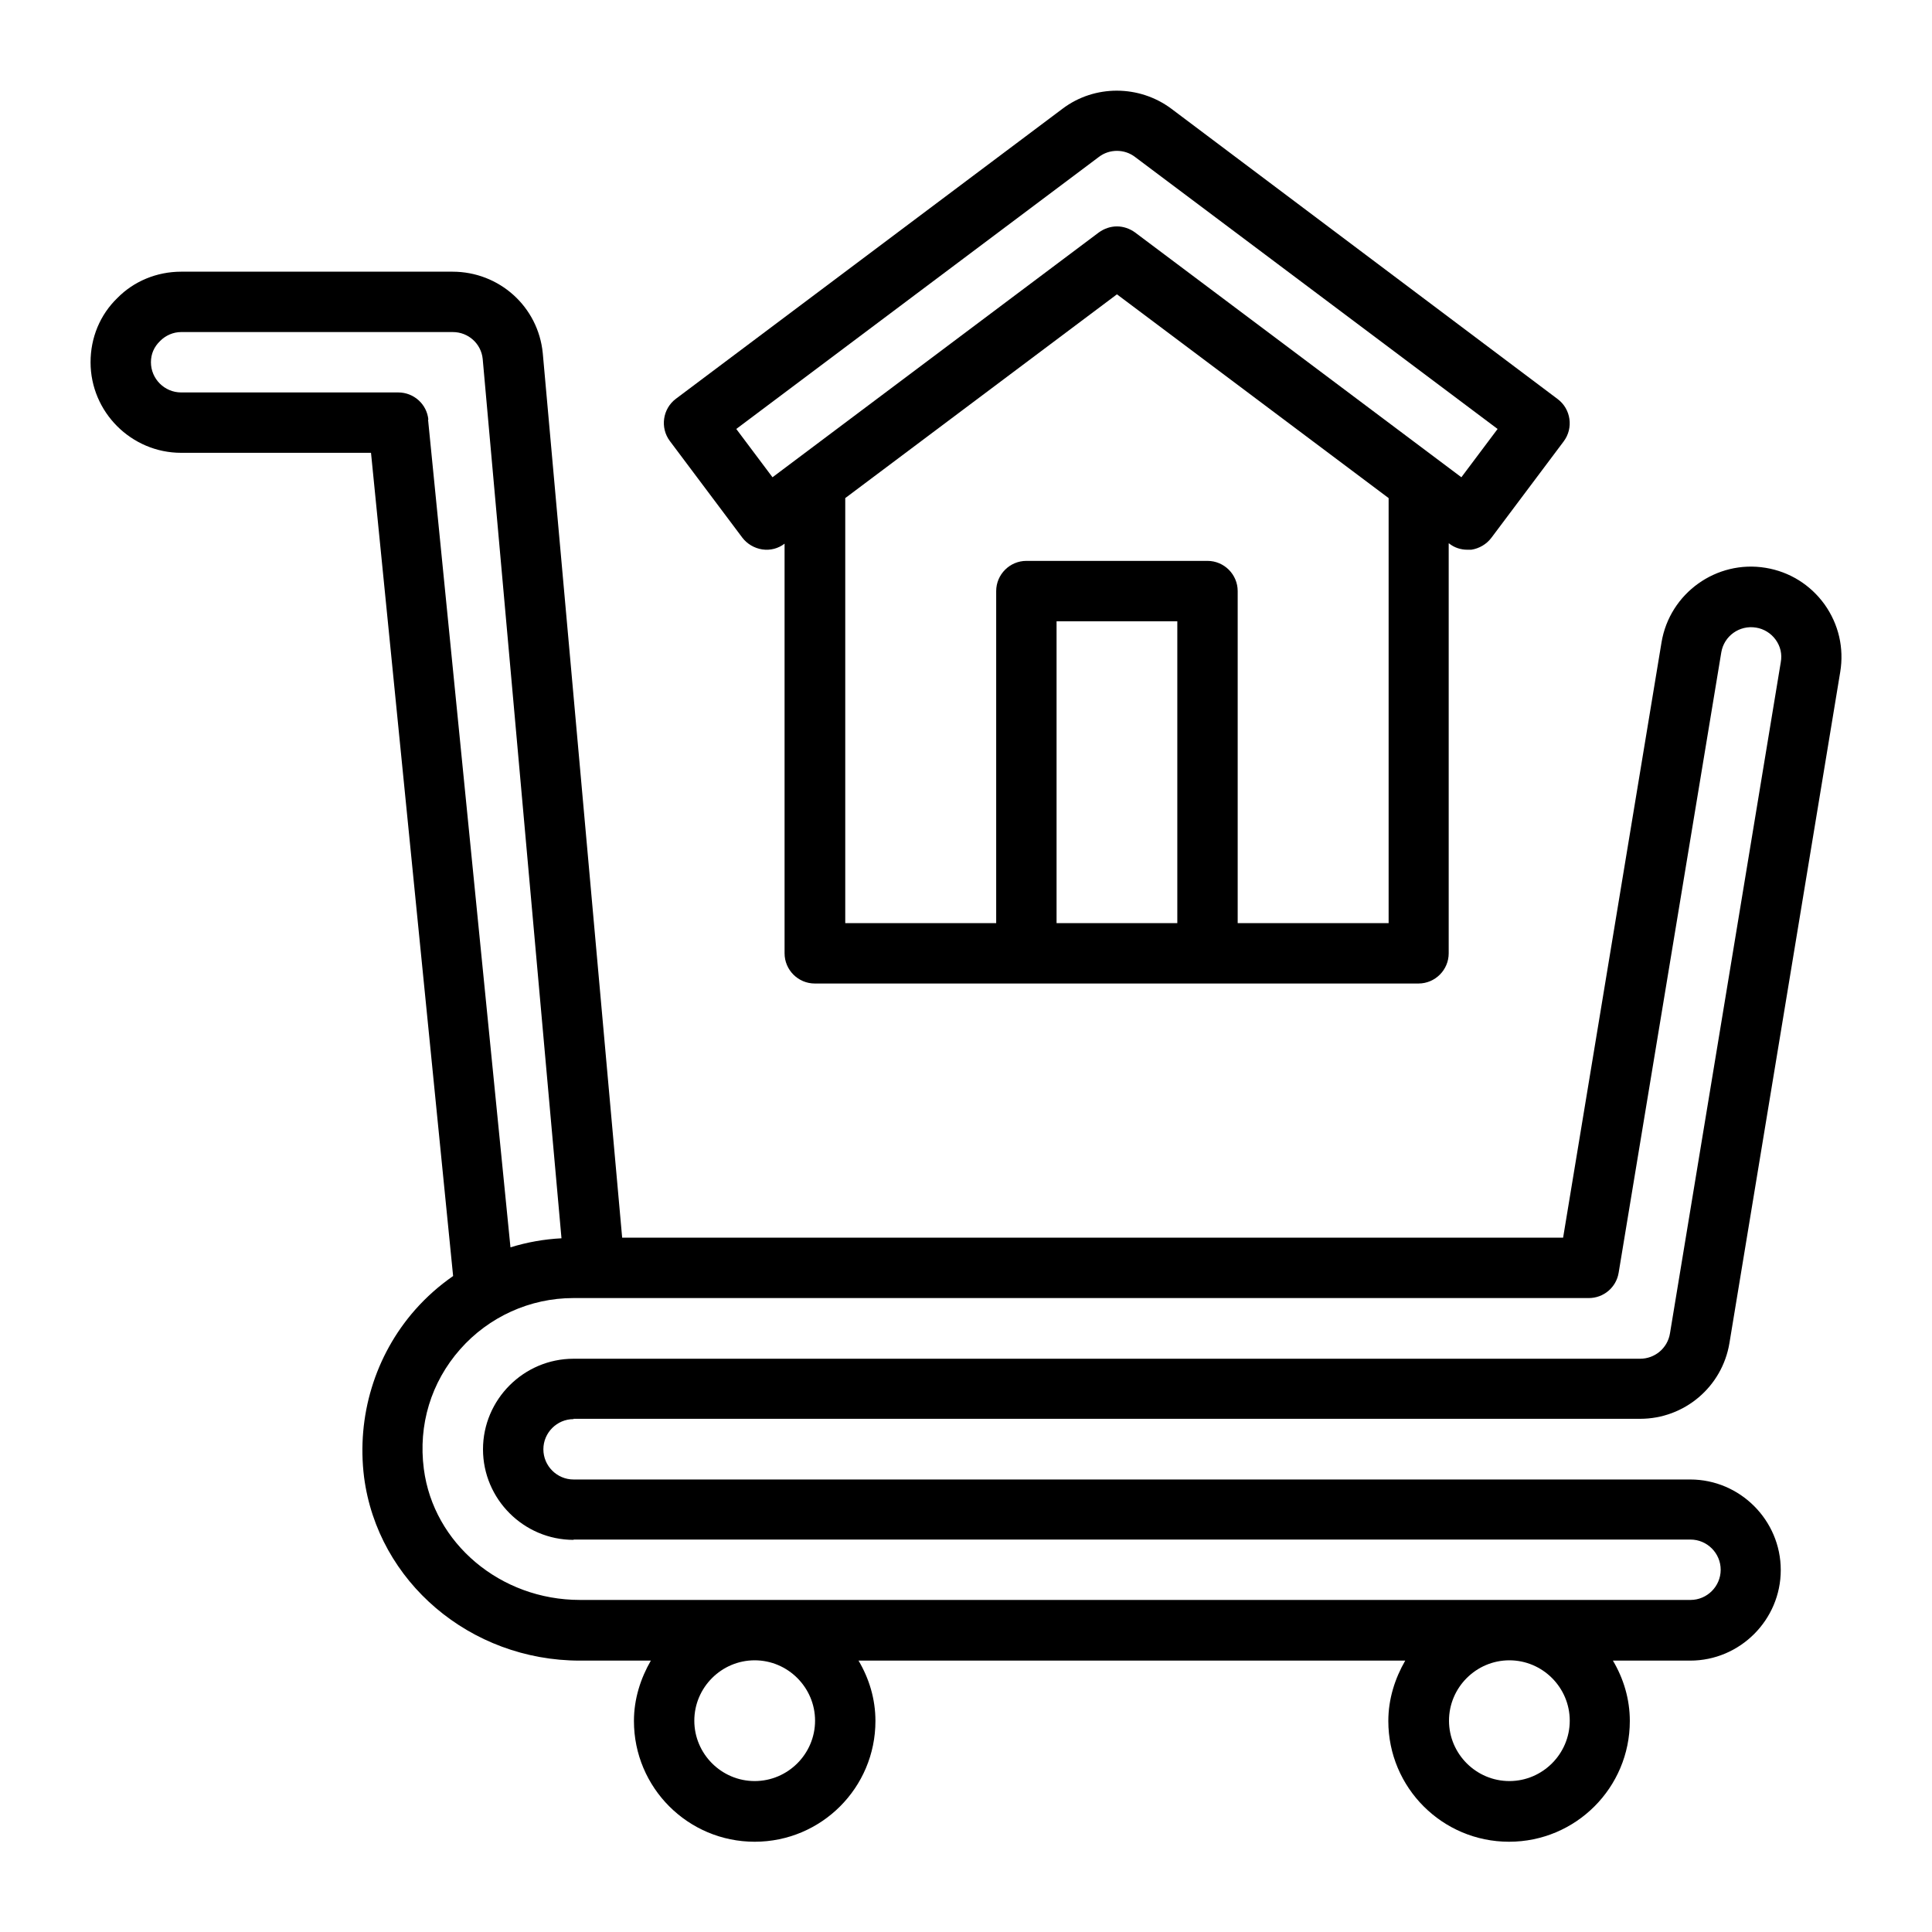 <?xml version="1.0" encoding="UTF-8"?><svg id="Outline" xmlns="http://www.w3.org/2000/svg" viewBox="0 0 64 64"><path d="M24.59,17.81c.16,.21,.4,.35,.66,.39,.27,.04,.53-.03,.74-.19h0s0,13.57,0,13.57c0,.55,.45,1,1,1h20c.55,0,1-.45,1-1v-13.58h.01c.17,.14,.39,.21,.6,.21,.05,0,.09,0,.14,0,.26-.04,.5-.18,.66-.39l2.4-3.2c.33-.44,.24-1.07-.2-1.4L38.8,3.6c-1.06-.79-2.54-.8-3.6,0l-12.81,9.61c-.44,.33-.53,.96-.2,1.4l2.4,3.2Zm10.41,12.77v-10h4v10h-4Zm11,0h-5v-11c0-.55-.45-1-1-1h-6c-.55,0-1,.45-1,1v11h-5v-14.08l9-6.75,9,6.75v14.08ZM36.4,5.2c.35-.27,.85-.27,1.2,0l12.01,9.01-1.2,1.6-10.81-8.11c-.18-.13-.39-.2-.6-.2s-.42,.07-.6,.2l-10.81,8.11-1.2-1.6,12.01-9.01Z"/><path d="M19,47H54.33c1.47,0,2.72-1.06,2.96-2.51l3.67-22.23c.13-.79-.05-1.58-.52-2.24-.47-.65-1.16-1.08-1.95-1.21-1.63-.27-3.18,.84-3.45,2.47l-3.26,19.72H20.61l-2.63-29.3c-.15-1.54-1.44-2.7-2.99-2.7H6c-.81,0-1.57,.32-2.11,.87-.58,.56-.89,1.32-.89,2.13,0,1.65,1.35,3,3,3h6.29l2.72,27.27c-.46,.32-.88,.69-1.26,1.12-1.33,1.51-1.94,3.53-1.69,5.54,.45,3.47,3.52,6.08,7.15,6.08h2.35c-.34,.59-.56,1.27-.56,2,0,2.21,1.79,4,4,4s4-1.79,4-4c0-.73-.21-1.41-.56-2h18.11c-.34,.59-.56,1.27-.56,2,0,2.21,1.79,4,4,4s4-1.79,4-4c0-.73-.21-1.41-.56-2h2.56c1.65,0,3-1.35,3-3s-1.35-3-3-3H19c-.55,0-1-.45-1-1s.45-1,1-1ZM14.19,13.9c-.05-.51-.48-.9-1-.9H6c-.55,0-1-.45-1-1,0-.27,.1-.51,.31-.71,.18-.18,.43-.29,.69-.29H15c.52,0,.94,.39,.99,.89l2.61,29.13c-.58,.03-1.14,.13-1.69,.3l-2.73-27.42Zm12.81,43.1c0,1.1-.9,2-2,2s-2-.9-2-2,.9-2,2-2,2,.9,2,2Zm25,0c0,1.1-.9,2-2,2s-2-.9-2-2,.9-2,2-2,2,.9,2,2Zm-33-6H56c.55,0,1,.45,1,1s-.45,1-1,1H19.21c-2.63,0-4.85-1.87-5.17-4.34-.19-1.46,.24-2.87,1.2-3.96,.95-1.08,2.32-1.7,3.75-1.7H52.63c.49,0,.91-.35,.99-.84l3.4-20.55c.09-.54,.6-.91,1.15-.82,.26,.04,.5,.19,.65,.4,.16,.22,.22,.48,.17,.75l-3.67,22.23c-.08,.49-.5,.84-.99,.84H19c-1.65,0-3,1.35-3,3s1.35,3,3,3Z"/></svg>